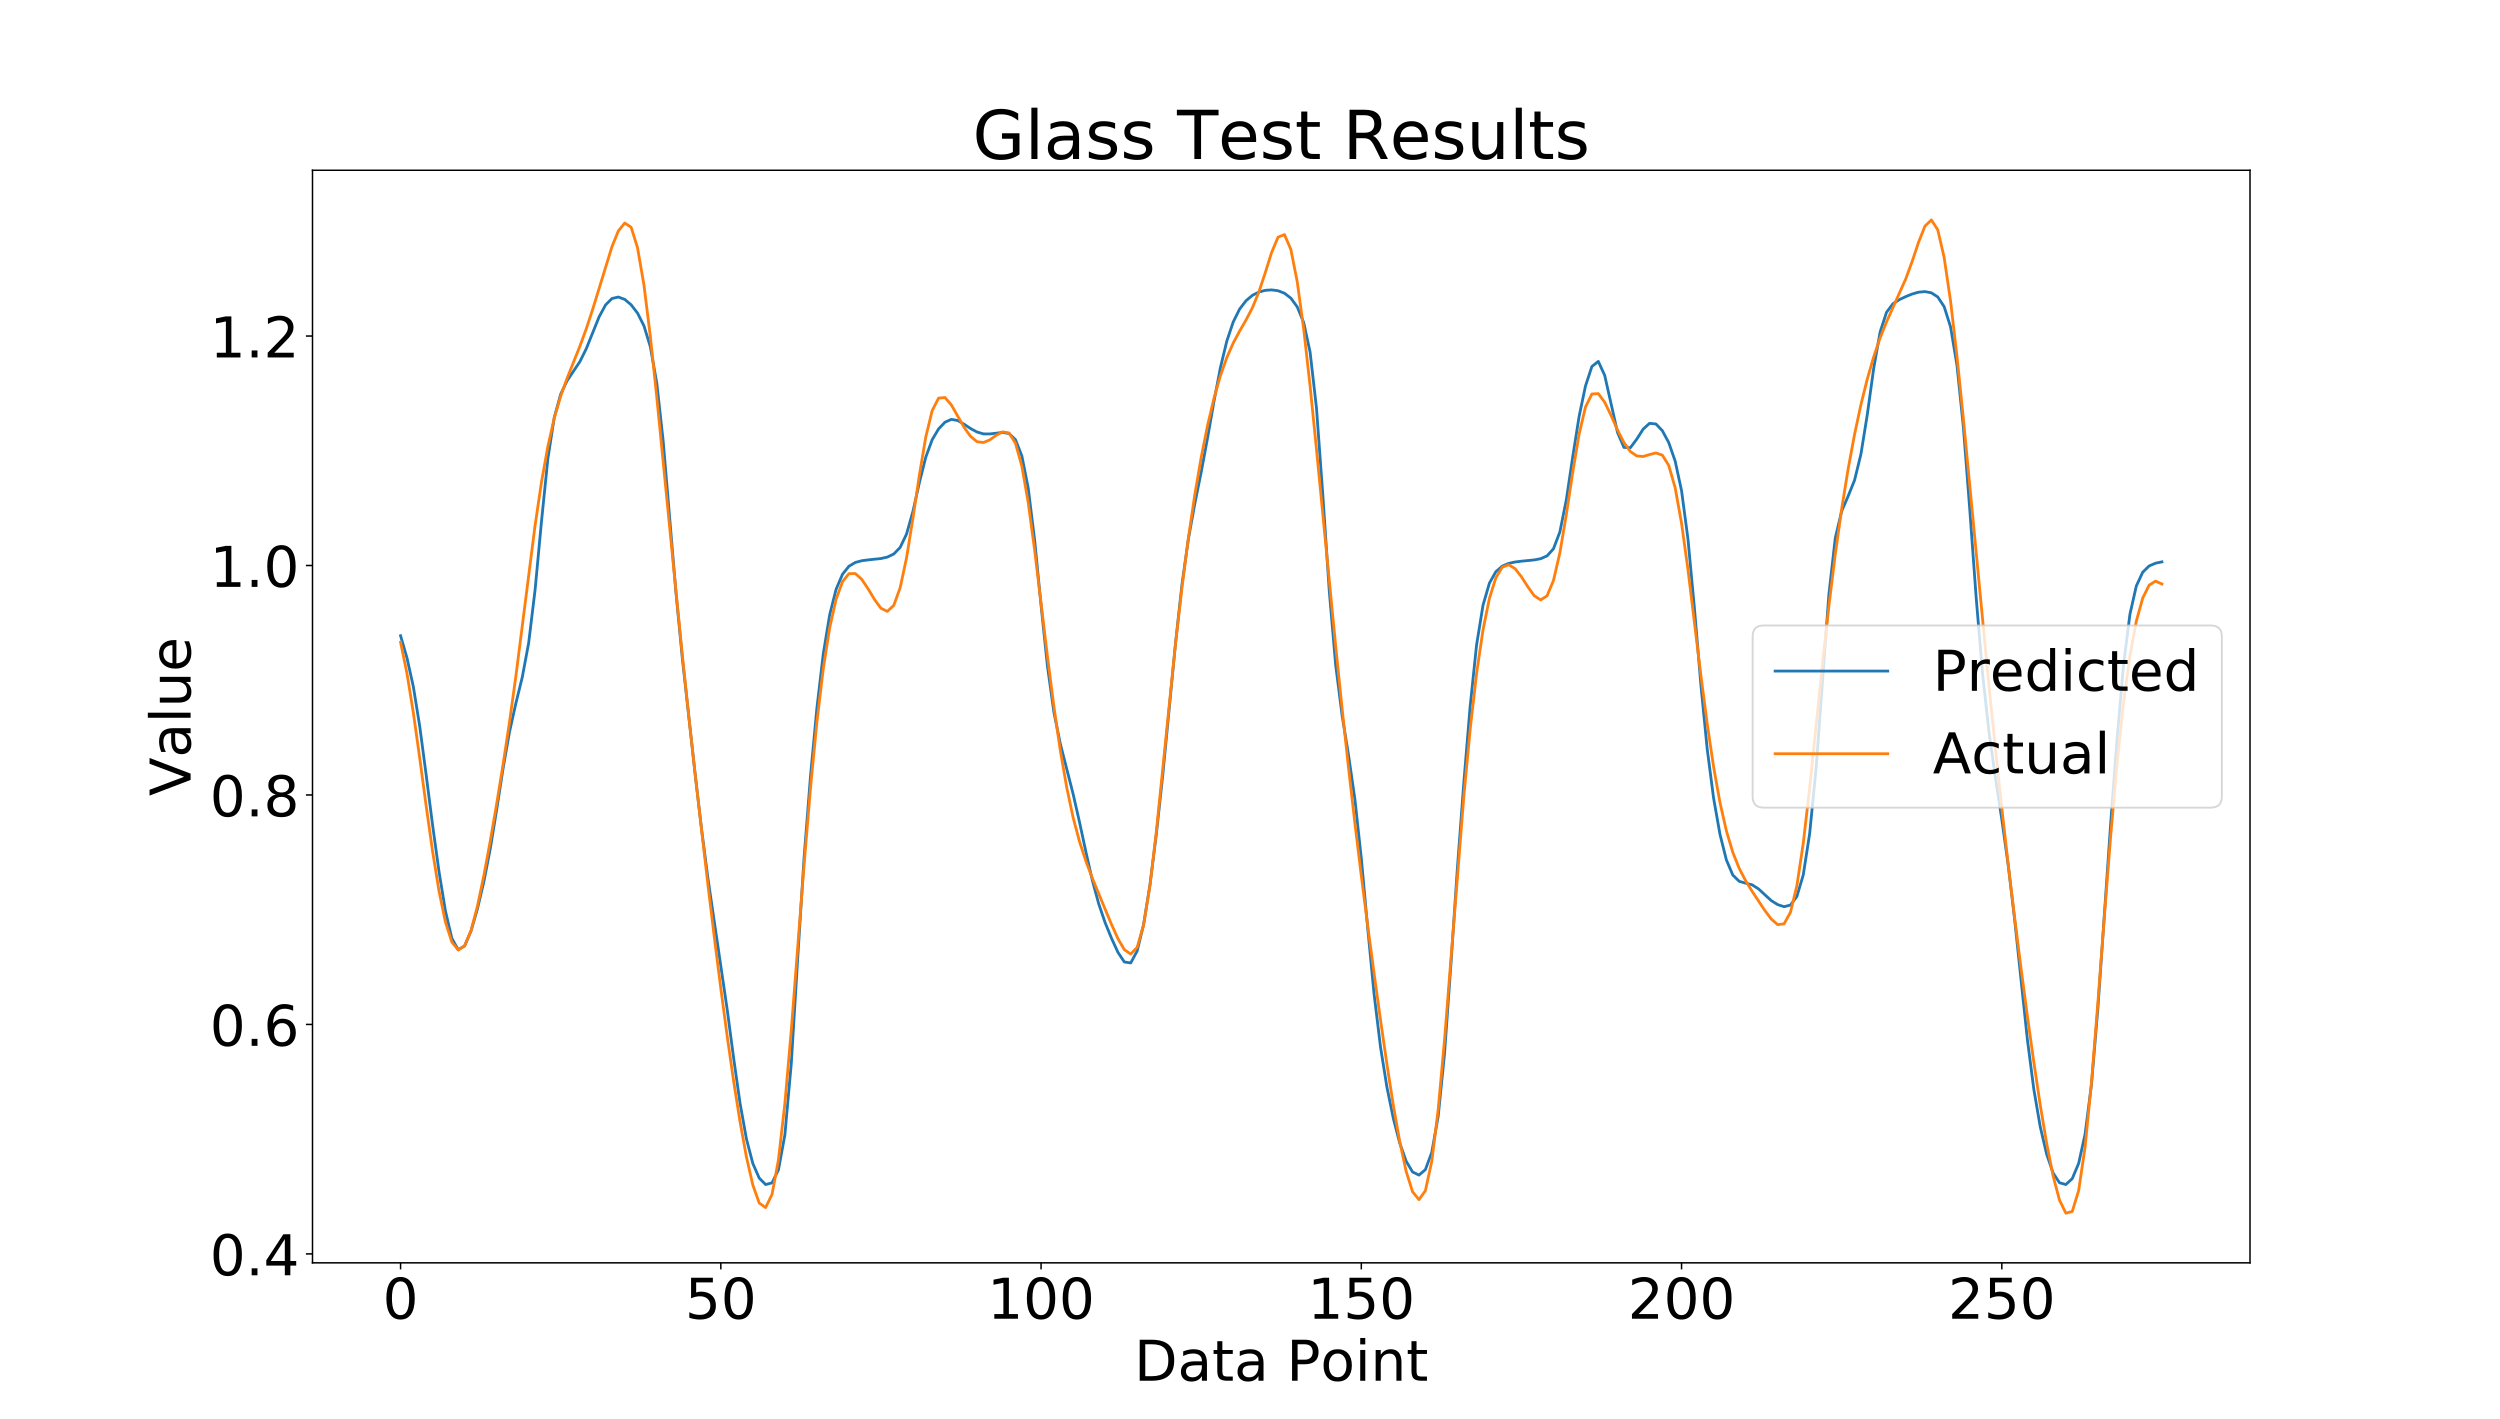 <?xml version="1.0" encoding="utf-8" standalone="no"?>
<!DOCTYPE svg PUBLIC "-//W3C//DTD SVG 1.1//EN"
  "http://www.w3.org/Graphics/SVG/1.1/DTD/svg11.dtd">
<!-- Created with matplotlib (https://matplotlib.org/) -->
<svg height="756pt" version="1.1" viewBox="0 0 1332 756" width="1332pt" xmlns="http://www.w3.org/2000/svg" xmlns:xlink="http://www.w3.org/1999/xlink">
 <defs>
  <style type="text/css">
*{stroke-linecap:butt;stroke-linejoin:round;}
  </style>
 </defs>
 <g id="figure_1">
  <g id="patch_1">
   <path d="M 0 756 
L 1332 756 
L 1332 0 
L 0 0 
z
" style="fill:#ffffff;"/>
  </g>
  <g id="axes_1">
   <g id="patch_2">
    <path d="M 166.5 672.84 
L 1198.8 672.84 
L 1198.8 90.72 
L 166.5 90.72 
z
" style="fill:#ffffff;"/>
   </g>
   <g id="matplotlib.axis_1">
    <g id="xtick_1">
     <g id="line2d_1">
      <defs>
       <path d="M 0 0 
L 0 3.5 
" id="maf4820492d" style="stroke:#000000;stroke-width:0.8;"/>
      </defs>
      <g>
       <use style="stroke:#000000;stroke-width:0.8;" x="213.423" xlink:href="#maf4820492d" y="672.84"/>
      </g>
     </g>
     <g id="text_1">
      <!-- 0 -->
      <defs>
       <path d="M 31.781 66.406 
Q 24.172 66.406 20.328 58.906 
Q 16.5 51.422 16.5 36.375 
Q 16.5 21.391 20.328 13.891 
Q 24.172 6.391 31.781 6.391 
Q 39.453 6.391 43.281 13.891 
Q 47.125 21.391 47.125 36.375 
Q 47.125 51.422 43.281 58.906 
Q 39.453 66.406 31.781 66.406 
z
M 31.781 74.219 
Q 44.047 74.219 50.516 64.516 
Q 56.984 54.828 56.984 36.375 
Q 56.984 17.969 50.516 8.266 
Q 44.047 -1.422 31.781 -1.422 
Q 19.531 -1.422 13.062 8.266 
Q 6.594 17.969 6.594 36.375 
Q 6.594 54.828 13.062 64.516 
Q 19.531 74.219 31.781 74.219 
z
" id="DejaVuSans-48"/>
      </defs>
      <g transform="translate(203.879 702.635)scale(0.3 -0.3)">
       <use xlink:href="#DejaVuSans-48"/>
      </g>
     </g>
    </g>
    <g id="xtick_2">
     <g id="line2d_2">
      <g>
       <use style="stroke:#000000;stroke-width:0.8;" x="384.051" xlink:href="#maf4820492d" y="672.84"/>
      </g>
     </g>
     <g id="text_2">
      <!-- 50 -->
      <defs>
       <path d="M 10.797 72.906 
L 49.516 72.906 
L 49.516 64.594 
L 19.828 64.594 
L 19.828 46.734 
Q 21.969 47.469 24.109 47.828 
Q 26.266 48.188 28.422 48.188 
Q 40.625 48.188 47.75 41.5 
Q 54.891 34.812 54.891 23.391 
Q 54.891 11.625 47.562 5.094 
Q 40.234 -1.422 26.906 -1.422 
Q 22.312 -1.422 17.547 -0.641 
Q 12.797 0.141 7.719 1.703 
L 7.719 11.625 
Q 12.109 9.234 16.797 8.062 
Q 21.484 6.891 26.703 6.891 
Q 35.156 6.891 40.078 11.328 
Q 45.016 15.766 45.016 23.391 
Q 45.016 31 40.078 35.438 
Q 35.156 39.891 26.703 39.891 
Q 22.75 39.891 18.812 39.016 
Q 14.891 38.141 10.797 36.281 
z
" id="DejaVuSans-53"/>
      </defs>
      <g transform="translate(364.963 702.635)scale(0.3 -0.3)">
       <use xlink:href="#DejaVuSans-53"/>
       <use x="63.623" xlink:href="#DejaVuSans-48"/>
      </g>
     </g>
    </g>
    <g id="xtick_3">
     <g id="line2d_3">
      <g>
       <use style="stroke:#000000;stroke-width:0.8;" x="554.679" xlink:href="#maf4820492d" y="672.84"/>
      </g>
     </g>
     <g id="text_3">
      <!-- 100 -->
      <defs>
       <path d="M 12.406 8.297 
L 28.516 8.297 
L 28.516 63.922 
L 10.984 60.406 
L 10.984 69.391 
L 28.422 72.906 
L 38.281 72.906 
L 38.281 8.297 
L 54.391 8.297 
L 54.391 0 
L 12.406 0 
z
" id="DejaVuSans-49"/>
      </defs>
      <g transform="translate(526.048 702.635)scale(0.3 -0.3)">
       <use xlink:href="#DejaVuSans-49"/>
       <use x="63.623" xlink:href="#DejaVuSans-48"/>
       <use x="127.246" xlink:href="#DejaVuSans-48"/>
      </g>
     </g>
    </g>
    <g id="xtick_4">
     <g id="line2d_4">
      <g>
       <use style="stroke:#000000;stroke-width:0.8;" x="725.307" xlink:href="#maf4820492d" y="672.84"/>
      </g>
     </g>
     <g id="text_4">
      <!-- 150 -->
      <g transform="translate(696.676 702.635)scale(0.3 -0.3)">
       <use xlink:href="#DejaVuSans-49"/>
       <use x="63.623" xlink:href="#DejaVuSans-53"/>
       <use x="127.246" xlink:href="#DejaVuSans-48"/>
      </g>
     </g>
    </g>
    <g id="xtick_5">
     <g id="line2d_5">
      <g>
       <use style="stroke:#000000;stroke-width:0.8;" x="895.935" xlink:href="#maf4820492d" y="672.84"/>
      </g>
     </g>
     <g id="text_5">
      <!-- 200 -->
      <defs>
       <path d="M 19.188 8.297 
L 53.609 8.297 
L 53.609 0 
L 7.328 0 
L 7.328 8.297 
Q 12.938 14.109 22.625 23.891 
Q 32.328 33.688 34.812 36.531 
Q 39.547 41.844 41.422 45.531 
Q 43.312 49.219 43.312 52.781 
Q 43.312 58.594 39.234 62.25 
Q 35.156 65.922 28.609 65.922 
Q 23.969 65.922 18.812 64.312 
Q 13.672 62.703 7.812 59.422 
L 7.812 69.391 
Q 13.766 71.781 18.938 73 
Q 24.125 74.219 28.422 74.219 
Q 39.75 74.219 46.484 68.547 
Q 53.219 62.891 53.219 53.422 
Q 53.219 48.922 51.531 44.891 
Q 49.859 40.875 45.406 35.406 
Q 44.188 33.984 37.641 27.219 
Q 31.109 20.453 19.188 8.297 
z
" id="DejaVuSans-50"/>
      </defs>
      <g transform="translate(867.304 702.635)scale(0.3 -0.3)">
       <use xlink:href="#DejaVuSans-50"/>
       <use x="63.623" xlink:href="#DejaVuSans-48"/>
       <use x="127.246" xlink:href="#DejaVuSans-48"/>
      </g>
     </g>
    </g>
    <g id="xtick_6">
     <g id="line2d_6">
      <g>
       <use style="stroke:#000000;stroke-width:0.8;" x="1066.563" xlink:href="#maf4820492d" y="672.84"/>
      </g>
     </g>
     <g id="text_6">
      <!-- 250 -->
      <g transform="translate(1037.932 702.635)scale(0.3 -0.3)">
       <use xlink:href="#DejaVuSans-50"/>
       <use x="63.623" xlink:href="#DejaVuSans-53"/>
       <use x="127.246" xlink:href="#DejaVuSans-48"/>
      </g>
     </g>
    </g>
    <g id="text_7">
     <!-- Data Point -->
     <defs>
      <path d="M 19.672 64.797 
L 19.672 8.109 
L 31.594 8.109 
Q 46.688 8.109 53.688 14.938 
Q 60.688 21.781 60.688 36.531 
Q 60.688 51.172 53.688 57.984 
Q 46.688 64.797 31.594 64.797 
z
M 9.812 72.906 
L 30.078 72.906 
Q 51.266 72.906 61.172 64.094 
Q 71.094 55.281 71.094 36.531 
Q 71.094 17.672 61.125 8.828 
Q 51.172 0 30.078 0 
L 9.812 0 
z
" id="DejaVuSans-68"/>
      <path d="M 34.281 27.484 
Q 23.391 27.484 19.188 25 
Q 14.984 22.516 14.984 16.5 
Q 14.984 11.719 18.141 8.906 
Q 21.297 6.109 26.703 6.109 
Q 34.188 6.109 38.703 11.406 
Q 43.219 16.703 43.219 25.484 
L 43.219 27.484 
z
M 52.203 31.203 
L 52.203 0 
L 43.219 0 
L 43.219 8.297 
Q 40.141 3.328 35.547 0.953 
Q 30.953 -1.422 24.312 -1.422 
Q 15.922 -1.422 10.953 3.297 
Q 6 8.016 6 15.922 
Q 6 25.141 12.172 29.828 
Q 18.359 34.516 30.609 34.516 
L 43.219 34.516 
L 43.219 35.406 
Q 43.219 41.609 39.141 45 
Q 35.062 48.391 27.688 48.391 
Q 23 48.391 18.547 47.266 
Q 14.109 46.141 10.016 43.891 
L 10.016 52.203 
Q 14.938 54.109 19.578 55.047 
Q 24.219 56 28.609 56 
Q 40.484 56 46.344 49.844 
Q 52.203 43.703 52.203 31.203 
z
" id="DejaVuSans-97"/>
      <path d="M 18.312 70.219 
L 18.312 54.688 
L 36.812 54.688 
L 36.812 47.703 
L 18.312 47.703 
L 18.312 18.016 
Q 18.312 11.328 20.141 9.422 
Q 21.969 7.516 27.594 7.516 
L 36.812 7.516 
L 36.812 0 
L 27.594 0 
Q 17.188 0 13.234 3.875 
Q 9.281 7.766 9.281 18.016 
L 9.281 47.703 
L 2.688 47.703 
L 2.688 54.688 
L 9.281 54.688 
L 9.281 70.219 
z
" id="DejaVuSans-116"/>
      <path id="DejaVuSans-32"/>
      <path d="M 19.672 64.797 
L 19.672 37.406 
L 32.078 37.406 
Q 38.969 37.406 42.719 40.969 
Q 46.484 44.531 46.484 51.125 
Q 46.484 57.672 42.719 61.234 
Q 38.969 64.797 32.078 64.797 
z
M 9.812 72.906 
L 32.078 72.906 
Q 44.344 72.906 50.609 67.359 
Q 56.891 61.812 56.891 51.125 
Q 56.891 40.328 50.609 34.812 
Q 44.344 29.297 32.078 29.297 
L 19.672 29.297 
L 19.672 0 
L 9.812 0 
z
" id="DejaVuSans-80"/>
      <path d="M 30.609 48.391 
Q 23.391 48.391 19.188 42.75 
Q 14.984 37.109 14.984 27.297 
Q 14.984 17.484 19.156 11.844 
Q 23.344 6.203 30.609 6.203 
Q 37.797 6.203 41.984 11.859 
Q 46.188 17.531 46.188 27.297 
Q 46.188 37.016 41.984 42.703 
Q 37.797 48.391 30.609 48.391 
z
M 30.609 56 
Q 42.328 56 49.016 48.375 
Q 55.719 40.766 55.719 27.297 
Q 55.719 13.875 49.016 6.219 
Q 42.328 -1.422 30.609 -1.422 
Q 18.844 -1.422 12.172 6.219 
Q 5.516 13.875 5.516 27.297 
Q 5.516 40.766 12.172 48.375 
Q 18.844 56 30.609 56 
z
" id="DejaVuSans-111"/>
      <path d="M 9.422 54.688 
L 18.406 54.688 
L 18.406 0 
L 9.422 0 
z
M 9.422 75.984 
L 18.406 75.984 
L 18.406 64.594 
L 9.422 64.594 
z
" id="DejaVuSans-105"/>
      <path d="M 54.891 33.016 
L 54.891 0 
L 45.906 0 
L 45.906 32.719 
Q 45.906 40.484 42.875 44.328 
Q 39.844 48.188 33.797 48.188 
Q 26.516 48.188 22.312 43.547 
Q 18.109 38.922 18.109 30.906 
L 18.109 0 
L 9.078 0 
L 9.078 54.688 
L 18.109 54.688 
L 18.109 46.188 
Q 21.344 51.125 25.703 53.562 
Q 30.078 56 35.797 56 
Q 45.219 56 50.047 50.172 
Q 54.891 44.344 54.891 33.016 
z
" id="DejaVuSans-110"/>
     </defs>
     <g transform="translate(604.298 735.67)scale(0.3 -0.3)">
      <use xlink:href="#DejaVuSans-68"/>
      <use x="77.002" xlink:href="#DejaVuSans-97"/>
      <use x="138.281" xlink:href="#DejaVuSans-116"/>
      <use x="177.49" xlink:href="#DejaVuSans-97"/>
      <use x="238.77" xlink:href="#DejaVuSans-32"/>
      <use x="270.557" xlink:href="#DejaVuSans-80"/>
      <use x="330.812" xlink:href="#DejaVuSans-111"/>
      <use x="391.994" xlink:href="#DejaVuSans-105"/>
      <use x="419.777" xlink:href="#DejaVuSans-110"/>
      <use x="483.156" xlink:href="#DejaVuSans-116"/>
     </g>
    </g>
   </g>
   <g id="matplotlib.axis_2">
    <g id="ytick_1">
     <g id="line2d_7">
      <defs>
       <path d="M 0 0 
L -3.5 0 
" id="maa94141802" style="stroke:#000000;stroke-width:0.8;"/>
      </defs>
      <g>
       <use style="stroke:#000000;stroke-width:0.8;" x="166.5" xlink:href="#maa94141802" y="668.081"/>
      </g>
     </g>
     <g id="text_8">
      <!-- 0.4 -->
      <defs>
       <path d="M 10.688 12.406 
L 21 12.406 
L 21 0 
L 10.688 0 
z
" id="DejaVuSans-46"/>
       <path d="M 37.797 64.312 
L 12.891 25.391 
L 37.797 25.391 
z
M 35.203 72.906 
L 47.609 72.906 
L 47.609 25.391 
L 58.016 25.391 
L 58.016 17.188 
L 47.609 17.188 
L 47.609 0 
L 37.797 0 
L 37.797 17.188 
L 4.891 17.188 
L 4.891 26.703 
z
" id="DejaVuSans-52"/>
      </defs>
      <g transform="translate(111.791 679.479)scale(0.3 -0.3)">
       <use xlink:href="#DejaVuSans-48"/>
       <use x="63.623" xlink:href="#DejaVuSans-46"/>
       <use x="95.41" xlink:href="#DejaVuSans-52"/>
      </g>
     </g>
    </g>
    <g id="ytick_2">
     <g id="line2d_8">
      <g>
       <use style="stroke:#000000;stroke-width:0.8;" x="166.5" xlink:href="#maa94141802" y="545.822"/>
      </g>
     </g>
     <g id="text_9">
      <!-- 0.6 -->
      <defs>
       <path d="M 33.016 40.375 
Q 26.375 40.375 22.484 35.828 
Q 18.609 31.297 18.609 23.391 
Q 18.609 15.531 22.484 10.953 
Q 26.375 6.391 33.016 6.391 
Q 39.656 6.391 43.531 10.953 
Q 47.406 15.531 47.406 23.391 
Q 47.406 31.297 43.531 35.828 
Q 39.656 40.375 33.016 40.375 
z
M 52.594 71.297 
L 52.594 62.312 
Q 48.875 64.062 45.094 64.984 
Q 41.312 65.922 37.594 65.922 
Q 27.828 65.922 22.672 59.328 
Q 17.531 52.734 16.797 39.406 
Q 19.672 43.656 24.016 45.922 
Q 28.375 48.188 33.594 48.188 
Q 44.578 48.188 50.953 41.516 
Q 57.328 34.859 57.328 23.391 
Q 57.328 12.156 50.688 5.359 
Q 44.047 -1.422 33.016 -1.422 
Q 20.359 -1.422 13.672 8.266 
Q 6.984 17.969 6.984 36.375 
Q 6.984 53.656 15.188 63.938 
Q 23.391 74.219 37.203 74.219 
Q 40.922 74.219 44.703 73.484 
Q 48.484 72.75 52.594 71.297 
z
" id="DejaVuSans-54"/>
      </defs>
      <g transform="translate(111.791 557.219)scale(0.3 -0.3)">
       <use xlink:href="#DejaVuSans-48"/>
       <use x="63.623" xlink:href="#DejaVuSans-46"/>
       <use x="95.41" xlink:href="#DejaVuSans-54"/>
      </g>
     </g>
    </g>
    <g id="ytick_3">
     <g id="line2d_9">
      <g>
       <use style="stroke:#000000;stroke-width:0.8;" x="166.5" xlink:href="#maa94141802" y="423.562"/>
      </g>
     </g>
     <g id="text_10">
      <!-- 0.8 -->
      <defs>
       <path d="M 31.781 34.625 
Q 24.75 34.625 20.719 30.859 
Q 16.703 27.094 16.703 20.516 
Q 16.703 13.922 20.719 10.156 
Q 24.75 6.391 31.781 6.391 
Q 38.812 6.391 42.859 10.172 
Q 46.922 13.969 46.922 20.516 
Q 46.922 27.094 42.891 30.859 
Q 38.875 34.625 31.781 34.625 
z
M 21.922 38.812 
Q 15.578 40.375 12.031 44.719 
Q 8.5 49.078 8.5 55.328 
Q 8.5 64.062 14.719 69.141 
Q 20.953 74.219 31.781 74.219 
Q 42.672 74.219 48.875 69.141 
Q 55.078 64.062 55.078 55.328 
Q 55.078 49.078 51.531 44.719 
Q 48 40.375 41.703 38.812 
Q 48.828 37.156 52.797 32.312 
Q 56.781 27.484 56.781 20.516 
Q 56.781 9.906 50.312 4.234 
Q 43.844 -1.422 31.781 -1.422 
Q 19.734 -1.422 13.25 4.234 
Q 6.781 9.906 6.781 20.516 
Q 6.781 27.484 10.781 32.312 
Q 14.797 37.156 21.922 38.812 
z
M 18.312 54.391 
Q 18.312 48.734 21.844 45.562 
Q 25.391 42.391 31.781 42.391 
Q 38.141 42.391 41.719 45.562 
Q 45.312 48.734 45.312 54.391 
Q 45.312 60.062 41.719 63.234 
Q 38.141 66.406 31.781 66.406 
Q 25.391 66.406 21.844 63.234 
Q 18.312 60.062 18.312 54.391 
z
" id="DejaVuSans-56"/>
      </defs>
      <g transform="translate(111.791 434.96)scale(0.3 -0.3)">
       <use xlink:href="#DejaVuSans-48"/>
       <use x="63.623" xlink:href="#DejaVuSans-46"/>
       <use x="95.41" xlink:href="#DejaVuSans-56"/>
      </g>
     </g>
    </g>
    <g id="ytick_4">
     <g id="line2d_10">
      <g>
       <use style="stroke:#000000;stroke-width:0.8;" x="166.5" xlink:href="#maa94141802" y="301.303"/>
      </g>
     </g>
     <g id="text_11">
      <!-- 1.0 -->
      <g transform="translate(111.791 312.7)scale(0.3 -0.3)">
       <use xlink:href="#DejaVuSans-49"/>
       <use x="63.623" xlink:href="#DejaVuSans-46"/>
       <use x="95.41" xlink:href="#DejaVuSans-48"/>
      </g>
     </g>
    </g>
    <g id="ytick_5">
     <g id="line2d_11">
      <g>
       <use style="stroke:#000000;stroke-width:0.8;" x="166.5" xlink:href="#maa94141802" y="179.043"/>
      </g>
     </g>
     <g id="text_12">
      <!-- 1.2 -->
      <g transform="translate(111.791 190.441)scale(0.3 -0.3)">
       <use xlink:href="#DejaVuSans-49"/>
       <use x="63.623" xlink:href="#DejaVuSans-46"/>
       <use x="95.41" xlink:href="#DejaVuSans-50"/>
      </g>
     </g>
    </g>
    <g id="text_13">
     <!-- Value -->
     <defs>
      <path d="M 28.609 0 
L 0.781 72.906 
L 11.078 72.906 
L 34.188 11.531 
L 57.328 72.906 
L 67.578 72.906 
L 39.797 0 
z
" id="DejaVuSans-86"/>
      <path d="M 9.422 75.984 
L 18.406 75.984 
L 18.406 0 
L 9.422 0 
z
" id="DejaVuSans-108"/>
      <path d="M 8.5 21.578 
L 8.5 54.688 
L 17.484 54.688 
L 17.484 21.922 
Q 17.484 14.156 20.5 10.266 
Q 23.531 6.391 29.594 6.391 
Q 36.859 6.391 41.078 11.031 
Q 45.312 15.672 45.312 23.688 
L 45.312 54.688 
L 54.297 54.688 
L 54.297 0 
L 45.312 0 
L 45.312 8.406 
Q 42.047 3.422 37.719 1 
Q 33.406 -1.422 27.688 -1.422 
Q 18.266 -1.422 13.375 4.438 
Q 8.5 10.297 8.5 21.578 
z
M 31.109 56 
z
" id="DejaVuSans-117"/>
      <path d="M 56.203 29.594 
L 56.203 25.203 
L 14.891 25.203 
Q 15.484 15.922 20.484 11.062 
Q 25.484 6.203 34.422 6.203 
Q 39.594 6.203 44.453 7.469 
Q 49.312 8.734 54.109 11.281 
L 54.109 2.781 
Q 49.266 0.734 44.188 -0.344 
Q 39.109 -1.422 33.891 -1.422 
Q 20.797 -1.422 13.156 6.188 
Q 5.516 13.812 5.516 26.812 
Q 5.516 40.234 12.766 48.109 
Q 20.016 56 32.328 56 
Q 43.359 56 49.781 48.891 
Q 56.203 41.797 56.203 29.594 
z
M 47.219 32.234 
Q 47.125 39.594 43.094 43.984 
Q 39.062 48.391 32.422 48.391 
Q 24.906 48.391 20.391 44.141 
Q 15.875 39.891 15.188 32.172 
z
" id="DejaVuSans-101"/>
     </defs>
     <g transform="translate(101.552 424.12)rotate(-90)scale(0.3 -0.3)">
      <use xlink:href="#DejaVuSans-86"/>
      <use x="68.299" xlink:href="#DejaVuSans-97"/>
      <use x="129.578" xlink:href="#DejaVuSans-108"/>
      <use x="157.361" xlink:href="#DejaVuSans-117"/>
      <use x="220.74" xlink:href="#DejaVuSans-101"/>
     </g>
    </g>
   </g>
   <g id="line2d_12">
    <path clip-path="url(#p092ab1329d)" d="M 213.423 338.723 
L 216.835 350.522 
L 220.248 365.958 
L 223.66 387.15 
L 227.073 412.961 
L 230.486 439.649 
L 233.898 464.323 
L 237.311 485.275 
L 240.723 499.894 
L 244.136 506.031 
L 247.548 503.997 
L 250.961 496.07 
L 254.373 484.24 
L 257.786 469.837 
L 261.199 452.265 
L 264.611 431.527 
L 268.024 409.531 
L 271.436 390.098 
L 274.849 374.736 
L 278.261 360.85 
L 281.674 342.553 
L 285.087 314.352 
L 288.499 277.87 
L 291.912 244.346 
L 295.324 222.363 
L 298.737 210.003 
L 302.149 202.865 
L 308.974 192.655 
L 312.387 185.742 
L 319.212 168.795 
L 322.625 162.492 
L 326.037 159.059 
L 329.45 158.251 
L 332.862 159.521 
L 336.275 162.403 
L 339.688 166.848 
L 343.1 173.62 
L 346.513 184.807 
L 349.925 204.059 
L 353.338 234.954 
L 360.163 315.87 
L 363.575 350.912 
L 370.401 412.697 
L 373.813 442.032 
L 377.226 468.254 
L 387.463 537.959 
L 390.876 563.717 
L 394.289 587.764 
L 397.701 606.828 
L 401.114 619.915 
L 404.526 627.703 
L 407.939 631.128 
L 411.351 630.218 
L 414.764 623.234 
L 418.176 604.731 
L 421.589 566.755 
L 425.002 510.826 
L 428.414 456.895 
L 431.827 413.643 
L 435.239 377.321 
L 438.652 348.293 
L 442.064 327.495 
L 445.477 313.952 
L 448.89 305.959 
L 452.302 301.707 
L 455.715 299.674 
L 459.127 298.759 
L 462.54 298.316 
L 469.365 297.581 
L 472.777 296.809 
L 476.19 295.184 
L 479.603 291.662 
L 483.015 284.518 
L 486.428 272.383 
L 489.84 257.168 
L 493.253 243.588 
L 496.665 234.277 
L 500.078 228.523 
L 503.49 224.95 
L 506.903 223.444 
L 510.316 224.068 
L 513.728 226.061 
L 517.141 228.335 
L 520.553 230.171 
L 523.966 231.179 
L 527.378 231.214 
L 534.204 230.388 
L 537.616 230.984 
L 541.029 234.231 
L 544.441 242.893 
L 547.854 260.172 
L 551.266 287.878 
L 554.679 322.518 
L 558.091 355.042 
L 561.504 379.425 
L 564.917 396.237 
L 571.742 422.977 
L 575.154 437.982 
L 578.567 453.897 
L 581.979 468.983 
L 585.392 481.557 
L 588.805 491.592 
L 592.217 499.925 
L 595.63 507.384 
L 599.042 512.533 
L 602.455 513.055 
L 605.867 506.712 
L 609.28 492.72 
L 612.692 471.441 
L 616.105 444.388 
L 619.518 412.971 
L 626.343 342.483 
L 629.755 311.424 
L 633.168 287.202 
L 636.58 268.45 
L 639.993 251.532 
L 643.406 233.238 
L 646.818 213.804 
L 650.231 195.899 
L 653.643 181.729 
L 657.056 171.558 
L 660.468 164.678 
L 663.881 160.208 
L 667.293 157.353 
L 670.706 155.61 
L 674.119 154.693 
L 677.531 154.461 
L 680.944 154.909 
L 684.356 156.232 
L 687.769 158.856 
L 691.181 163.52 
L 694.594 171.802 
L 698.007 187.525 
L 701.419 217.386 
L 704.832 264.193 
L 708.244 314.994 
L 711.657 354.425 
L 715.069 381.193 
L 718.482 402.234 
L 721.894 425.872 
L 725.307 457.363 
L 728.72 494.642 
L 732.132 529.82 
L 735.545 557.931 
L 738.957 579.246 
L 742.37 595.927 
L 745.782 609.031 
L 749.195 618.66 
L 752.608 624.419 
L 756.02 626.095 
L 759.433 623.207 
L 762.845 613.983 
L 766.258 594.86 
L 769.67 561.163 
L 773.083 513.285 
L 776.495 462.554 
L 779.908 417.178 
L 783.321 376.107 
L 786.733 343.53 
L 790.146 322.47 
L 793.558 310.703 
L 796.971 304.635 
L 800.383 301.646 
L 803.796 300.184 
L 807.209 299.435 
L 810.621 299.002 
L 817.446 298.324 
L 820.859 297.682 
L 824.271 296.178 
L 827.684 292.39 
L 831.096 283.433 
L 834.509 266.448 
L 837.922 243.564 
L 841.334 221.954 
L 844.747 205.65 
L 848.159 195.268 
L 851.572 192.549 
L 854.984 200.002 
L 861.81 230.398 
L 865.222 238.369 
L 868.635 238.56 
L 872.047 233.993 
L 875.46 228.658 
L 878.872 225.556 
L 882.285 225.888 
L 885.697 229.472 
L 889.11 235.828 
L 892.523 245.658 
L 895.935 261.475 
L 899.348 287.206 
L 902.76 323.733 
L 906.173 364.237 
L 909.585 398.966 
L 912.998 425.244 
L 916.41 444.557 
L 919.823 458.18 
L 923.236 466.223 
L 926.648 469.563 
L 930.061 470.561 
L 933.473 471.401 
L 936.886 473.563 
L 943.711 479.833 
L 947.124 481.967 
L 950.536 483.088 
L 953.949 482.218 
L 957.361 477.687 
L 960.774 466.164 
L 964.186 444.123 
L 967.599 409.618 
L 974.424 316.711 
L 977.837 286.665 
L 981.249 272.304 
L 984.662 264.416 
L 988.074 255.94 
L 991.487 242.08 
L 994.899 220.857 
L 998.312 196.233 
L 1001.725 176.895 
L 1005.137 166.402 
L 1008.55 161.847 
L 1011.962 159.655 
L 1015.375 158.04 
L 1018.787 156.654 
L 1022.2 155.682 
L 1025.612 155.369 
L 1029.025 156.009 
L 1032.438 158.218 
L 1035.85 163.391 
L 1039.263 174.214 
L 1042.675 194.603 
L 1046.088 227.551 
L 1049.5 271.57 
L 1052.913 318.52 
L 1056.326 359.114 
L 1059.738 390.119 
L 1063.151 414.323 
L 1066.563 436.577 
L 1069.976 460.982 
L 1073.388 489.869 
L 1080.213 554.062 
L 1083.626 580.412 
L 1087.039 600.361 
L 1090.451 614.952 
L 1093.864 624.892 
L 1097.276 630.159 
L 1100.689 631.122 
L 1104.101 627.963 
L 1107.514 619.824 
L 1110.927 604.317 
L 1114.339 577.765 
L 1117.752 537.186 
L 1124.577 438.589 
L 1127.989 393.697 
L 1131.402 354.462 
L 1134.814 327.339 
L 1138.227 312.232 
L 1141.64 304.88 
L 1145.052 301.554 
L 1148.465 300.072 
L 1151.877 299.361 
L 1151.877 299.361 
" style="fill:none;stroke:#1f77b4;stroke-linecap:square;stroke-width:1.5;"/>
   </g>
   <g id="line2d_13">
    <path clip-path="url(#p092ab1329d)" d="M 213.423 342.211 
L 216.835 358.789 
L 220.248 379.854 
L 223.66 404.141 
L 227.073 429.486 
L 230.486 453.656 
L 233.898 474.734 
L 237.311 491.196 
L 240.723 501.906 
L 244.136 506.167 
L 247.548 503.911 
L 250.961 495.75 
L 254.373 482.846 
L 257.786 466.573 
L 261.199 448.155 
L 264.611 428.385 
L 268.024 407.424 
L 271.436 384.904 
L 274.849 360.305 
L 285.087 279.968 
L 288.499 256.861 
L 291.912 237.789 
L 295.324 222.751 
L 298.737 211.014 
L 302.149 201.539 
L 308.974 184.423 
L 312.387 175.131 
L 315.8 164.739 
L 326.037 131.484 
L 329.45 123.048 
L 332.862 118.831 
L 336.275 121.092 
L 339.688 132.035 
L 343.1 151.902 
L 346.513 179.349 
L 349.925 211.564 
L 363.575 349.412 
L 366.988 381.646 
L 370.401 412.693 
L 377.226 471.738 
L 380.638 499.779 
L 384.051 526.682 
L 387.463 552.21 
L 390.876 576.02 
L 394.289 597.653 
L 397.701 616.433 
L 401.114 631.36 
L 404.526 640.994 
L 407.939 643.391 
L 411.351 636.3 
L 414.764 617.906 
L 418.176 588.032 
L 421.589 548.994 
L 428.414 460.796 
L 431.827 419.931 
L 435.239 384.708 
L 438.652 356.154 
L 442.064 334.453 
L 445.477 319.25 
L 448.89 309.916 
L 452.302 305.655 
L 455.715 305.576 
L 459.127 308.657 
L 462.54 313.743 
L 465.952 319.434 
L 469.365 324.074 
L 472.777 325.748 
L 476.19 322.57 
L 479.603 313.144 
L 483.015 297.146 
L 486.428 276.056 
L 489.84 253.133 
L 493.253 232.837 
L 496.665 218.778 
L 500.078 212.114 
L 503.49 211.809 
L 506.903 215.782 
L 513.728 227.764 
L 517.141 232.532 
L 520.553 235.344 
L 523.966 235.772 
L 527.378 234.366 
L 530.791 231.92 
L 534.204 230.087 
L 537.616 230.698 
L 541.029 236.138 
L 544.441 248.364 
L 547.854 267.865 
L 551.266 293.172 
L 558.091 349.84 
L 561.504 376.364 
L 564.917 399.752 
L 568.329 419.46 
L 571.742 435.501 
L 575.154 448.356 
L 578.567 458.828 
L 581.979 467.832 
L 588.805 484.411 
L 592.217 492.547 
L 595.63 500.115 
L 599.042 505.977 
L 602.455 508.331 
L 605.867 504.773 
L 609.28 492.963 
L 612.692 471.934 
L 616.105 443.081 
L 626.343 342.688 
L 629.755 312.972 
L 633.168 286.632 
L 636.58 263.647 
L 639.993 243.719 
L 643.406 226.602 
L 646.818 212.176 
L 650.231 200.194 
L 653.643 190.536 
L 657.056 182.772 
L 660.468 176.415 
L 663.881 170.485 
L 667.293 163.944 
L 670.706 155.631 
L 674.119 145.361 
L 677.531 134.48 
L 680.944 126.349 
L 684.356 125.005 
L 687.769 132.89 
L 691.181 150.19 
L 694.594 175.192 
L 698.007 205.635 
L 701.419 239.317 
L 711.657 344.314 
L 715.069 377.513 
L 718.482 408.995 
L 721.894 438.667 
L 725.307 466.646 
L 728.72 493.25 
L 732.132 518.814 
L 735.545 543.493 
L 738.957 567.058 
L 742.37 588.936 
L 745.782 608.29 
L 749.195 624.08 
L 752.608 634.961 
L 756.02 639.148 
L 759.433 634.447 
L 762.845 618.768 
L 766.258 591.302 
L 769.67 553.768 
L 779.908 424.504 
L 783.321 388.437 
L 786.733 358.74 
L 790.146 335.627 
L 793.558 318.847 
L 796.971 307.935 
L 800.383 302.214 
L 803.796 300.875 
L 807.209 302.953 
L 810.621 307.324 
L 814.034 312.667 
L 817.446 317.386 
L 820.859 319.636 
L 824.271 317.465 
L 827.684 309.292 
L 831.096 294.578 
L 834.509 274.345 
L 837.922 251.849 
L 841.334 231.37 
L 844.747 216.883 
L 848.159 209.914 
L 851.572 209.73 
L 854.984 214.315 
L 858.397 221.406 
L 861.81 229.109 
L 865.222 235.772 
L 868.635 240.54 
L 872.047 242.924 
L 875.46 243.229 
L 878.872 242.19 
L 882.285 241.334 
L 885.697 242.496 
L 889.11 247.998 
L 892.523 259.857 
L 895.935 278.807 
L 899.348 303.485 
L 906.173 359.321 
L 909.585 385.533 
L 912.998 408.543 
L 916.41 427.64 
L 919.823 442.714 
L 923.236 454.139 
L 926.648 462.667 
L 930.061 469.251 
L 933.473 474.813 
L 940.298 485.095 
L 943.711 489.65 
L 947.124 492.639 
L 950.536 492.241 
L 953.949 486.086 
L 957.361 471.995 
L 960.774 449.31 
L 964.186 419.766 
L 971.011 353.752 
L 974.424 322.937 
L 977.837 295.312 
L 981.249 271.105 
L 984.662 250.015 
L 988.074 231.615 
L 991.487 215.66 
L 994.899 201.906 
L 998.312 190.108 
L 1001.725 180.021 
L 1005.137 171.524 
L 1015.375 148.601 
L 1018.787 139.309 
L 1022.2 129.1 
L 1025.612 120.481 
L 1029.025 117.18 
L 1032.438 122.437 
L 1035.85 137.231 
L 1039.263 160.46 
L 1042.675 189.802 
L 1046.088 223.179 
L 1059.738 365.538 
L 1063.151 398.945 
L 1066.563 430.659 
L 1069.976 460.625 
L 1073.388 488.959 
L 1076.801 515.88 
L 1080.213 541.567 
L 1083.626 565.964 
L 1087.039 588.71 
L 1090.451 609.146 
L 1093.864 626.409 
L 1097.276 639.344 
L 1100.689 646.38 
L 1104.101 645.469 
L 1107.514 634.282 
L 1110.927 611.2 
L 1114.339 576.723 
L 1117.752 534.225 
L 1121.164 488.824 
L 1124.577 445.275 
L 1127.989 406.715 
L 1131.402 374.652 
L 1134.814 349.479 
L 1138.227 330.981 
L 1141.64 318.651 
L 1145.052 311.799 
L 1148.465 309.616 
L 1151.877 311.169 
L 1151.877 311.169 
" style="fill:none;stroke:#ff7f0e;stroke-linecap:square;stroke-width:1.5;"/>
   </g>
   <g id="patch_3">
    <path d="M 166.5 672.84 
L 166.5 90.72 
" style="fill:none;stroke:#000000;stroke-linecap:square;stroke-linejoin:miter;stroke-width:0.8;"/>
   </g>
   <g id="patch_4">
    <path d="M 1198.8 672.84 
L 1198.8 90.72 
" style="fill:none;stroke:#000000;stroke-linecap:square;stroke-linejoin:miter;stroke-width:0.8;"/>
   </g>
   <g id="patch_5">
    <path d="M 166.5 672.84 
L 1198.8 672.84 
" style="fill:none;stroke:#000000;stroke-linecap:square;stroke-linejoin:miter;stroke-width:0.8;"/>
   </g>
   <g id="patch_6">
    <path d="M 166.5 90.72 
L 1198.8 90.72 
" style="fill:none;stroke:#000000;stroke-linecap:square;stroke-linejoin:miter;stroke-width:0.8;"/>
   </g>
   <g id="text_14">
    <!-- Glass Test Results -->
    <defs>
     <path d="M 59.516 10.406 
L 59.516 29.984 
L 43.406 29.984 
L 43.406 38.094 
L 69.281 38.094 
L 69.281 6.781 
Q 63.578 2.734 56.688 0.656 
Q 49.812 -1.422 42 -1.422 
Q 24.906 -1.422 15.25 8.562 
Q 5.609 18.562 5.609 36.375 
Q 5.609 54.25 15.25 64.234 
Q 24.906 74.219 42 74.219 
Q 49.125 74.219 55.547 72.453 
Q 61.969 70.703 67.391 67.281 
L 67.391 56.781 
Q 61.922 61.422 55.766 63.766 
Q 49.609 66.109 42.828 66.109 
Q 29.438 66.109 22.719 58.641 
Q 16.016 51.172 16.016 36.375 
Q 16.016 21.625 22.719 14.156 
Q 29.438 6.688 42.828 6.688 
Q 48.047 6.688 52.141 7.594 
Q 56.25 8.5 59.516 10.406 
z
" id="DejaVuSans-71"/>
     <path d="M 44.281 53.078 
L 44.281 44.578 
Q 40.484 46.531 36.375 47.5 
Q 32.281 48.484 27.875 48.484 
Q 21.188 48.484 17.844 46.438 
Q 14.5 44.391 14.5 40.281 
Q 14.5 37.156 16.891 35.375 
Q 19.281 33.594 26.516 31.984 
L 29.594 31.297 
Q 39.156 29.25 43.188 25.516 
Q 47.219 21.781 47.219 15.094 
Q 47.219 7.469 41.188 3.016 
Q 35.156 -1.422 24.609 -1.422 
Q 20.219 -1.422 15.453 -0.562 
Q 10.688 0.297 5.422 2 
L 5.422 11.281 
Q 10.406 8.688 15.234 7.391 
Q 20.062 6.109 24.812 6.109 
Q 31.156 6.109 34.562 8.281 
Q 37.984 10.453 37.984 14.406 
Q 37.984 18.062 35.516 20.016 
Q 33.062 21.969 24.703 23.781 
L 21.578 24.516 
Q 13.234 26.266 9.516 29.906 
Q 5.812 33.547 5.812 39.891 
Q 5.812 47.609 11.281 51.797 
Q 16.75 56 26.812 56 
Q 31.781 56 36.172 55.266 
Q 40.578 54.547 44.281 53.078 
z
" id="DejaVuSans-115"/>
     <path d="M -0.297 72.906 
L 61.375 72.906 
L 61.375 64.594 
L 35.5 64.594 
L 35.5 0 
L 25.594 0 
L 25.594 64.594 
L -0.297 64.594 
z
" id="DejaVuSans-84"/>
     <path d="M 44.391 34.188 
Q 47.562 33.109 50.562 29.594 
Q 53.562 26.078 56.594 19.922 
L 66.609 0 
L 56 0 
L 46.688 18.703 
Q 43.062 26.031 39.672 28.422 
Q 36.281 30.812 30.422 30.812 
L 19.672 30.812 
L 19.672 0 
L 9.812 0 
L 9.812 72.906 
L 32.078 72.906 
Q 44.578 72.906 50.734 67.672 
Q 56.891 62.453 56.891 51.906 
Q 56.891 45.016 53.688 40.469 
Q 50.484 35.938 44.391 34.188 
z
M 19.672 64.797 
L 19.672 38.922 
L 32.078 38.922 
Q 39.203 38.922 42.844 42.219 
Q 46.484 45.516 46.484 51.906 
Q 46.484 58.297 42.844 61.547 
Q 39.203 64.797 32.078 64.797 
z
" id="DejaVuSans-82"/>
    </defs>
    <g transform="translate(518.231 84.72)scale(0.36 -0.36)">
     <use xlink:href="#DejaVuSans-71"/>
     <use x="77.49" xlink:href="#DejaVuSans-108"/>
     <use x="105.273" xlink:href="#DejaVuSans-97"/>
     <use x="166.553" xlink:href="#DejaVuSans-115"/>
     <use x="218.652" xlink:href="#DejaVuSans-115"/>
     <use x="270.752" xlink:href="#DejaVuSans-32"/>
     <use x="302.539" xlink:href="#DejaVuSans-84"/>
     <use x="363.357" xlink:href="#DejaVuSans-101"/>
     <use x="424.881" xlink:href="#DejaVuSans-115"/>
     <use x="476.98" xlink:href="#DejaVuSans-116"/>
     <use x="516.189" xlink:href="#DejaVuSans-32"/>
     <use x="547.977" xlink:href="#DejaVuSans-82"/>
     <use x="617.396" xlink:href="#DejaVuSans-101"/>
     <use x="678.92" xlink:href="#DejaVuSans-115"/>
     <use x="731.02" xlink:href="#DejaVuSans-117"/>
     <use x="794.398" xlink:href="#DejaVuSans-108"/>
     <use x="822.182" xlink:href="#DejaVuSans-116"/>
     <use x="861.391" xlink:href="#DejaVuSans-115"/>
    </g>
   </g>
   <g id="legend_1">
    <g id="patch_7">
     <path d="M 939.792 430.314 
L 1177.8 430.314 
Q 1183.8 430.314 1183.8 424.314 
L 1183.8 339.246 
Q 1183.8 333.246 1177.8 333.246 
L 939.792 333.246 
Q 933.792 333.246 933.792 339.246 
L 933.792 424.314 
Q 933.792 430.314 939.792 430.314 
z
" style="fill:#ffffff;opacity:0.8;stroke:#cccccc;stroke-linejoin:miter;"/>
    </g>
    <g id="line2d_14">
     <path d="M 945.792 357.541 
L 1005.792 357.541 
" style="fill:none;stroke:#1f77b4;stroke-linecap:square;stroke-width:1.5;"/>
    </g>
    <g id="line2d_15"/>
    <g id="text_15">
     <!-- Predicted -->
     <defs>
      <path d="M 41.109 46.297 
Q 39.594 47.172 37.812 47.578 
Q 36.031 48 33.891 48 
Q 26.266 48 22.188 43.047 
Q 18.109 38.094 18.109 28.812 
L 18.109 0 
L 9.078 0 
L 9.078 54.688 
L 18.109 54.688 
L 18.109 46.188 
Q 20.953 51.172 25.484 53.578 
Q 30.031 56 36.531 56 
Q 37.453 56 38.578 55.875 
Q 39.703 55.766 41.062 55.516 
z
" id="DejaVuSans-114"/>
      <path d="M 45.406 46.391 
L 45.406 75.984 
L 54.391 75.984 
L 54.391 0 
L 45.406 0 
L 45.406 8.203 
Q 42.578 3.328 38.25 0.953 
Q 33.938 -1.422 27.875 -1.422 
Q 17.969 -1.422 11.734 6.484 
Q 5.516 14.406 5.516 27.297 
Q 5.516 40.188 11.734 48.094 
Q 17.969 56 27.875 56 
Q 33.938 56 38.25 53.625 
Q 42.578 51.266 45.406 46.391 
z
M 14.797 27.297 
Q 14.797 17.391 18.875 11.75 
Q 22.953 6.109 30.078 6.109 
Q 37.203 6.109 41.297 11.75 
Q 45.406 17.391 45.406 27.297 
Q 45.406 37.203 41.297 42.844 
Q 37.203 48.484 30.078 48.484 
Q 22.953 48.484 18.875 42.844 
Q 14.797 37.203 14.797 27.297 
z
" id="DejaVuSans-100"/>
      <path d="M 48.781 52.594 
L 48.781 44.188 
Q 44.969 46.297 41.141 47.344 
Q 37.312 48.391 33.406 48.391 
Q 24.656 48.391 19.812 42.844 
Q 14.984 37.312 14.984 27.297 
Q 14.984 17.281 19.812 11.734 
Q 24.656 6.203 33.406 6.203 
Q 37.312 6.203 41.141 7.25 
Q 44.969 8.297 48.781 10.406 
L 48.781 2.094 
Q 45.016 0.344 40.984 -0.531 
Q 36.969 -1.422 32.422 -1.422 
Q 20.062 -1.422 12.781 6.344 
Q 5.516 14.109 5.516 27.297 
Q 5.516 40.672 12.859 48.328 
Q 20.219 56 33.016 56 
Q 37.156 56 41.109 55.141 
Q 45.062 54.297 48.781 52.594 
z
" id="DejaVuSans-99"/>
     </defs>
     <g transform="translate(1029.792 368.041)scale(0.3 -0.3)">
      <use xlink:href="#DejaVuSans-80"/>
      <use x="60.287" xlink:href="#DejaVuSans-114"/>
      <use x="101.369" xlink:href="#DejaVuSans-101"/>
      <use x="162.893" xlink:href="#DejaVuSans-100"/>
      <use x="226.369" xlink:href="#DejaVuSans-105"/>
      <use x="254.152" xlink:href="#DejaVuSans-99"/>
      <use x="309.133" xlink:href="#DejaVuSans-116"/>
      <use x="348.342" xlink:href="#DejaVuSans-101"/>
      <use x="409.865" xlink:href="#DejaVuSans-100"/>
     </g>
    </g>
    <g id="line2d_16">
     <path d="M 945.792 401.575 
L 1005.792 401.575 
" style="fill:none;stroke:#ff7f0e;stroke-linecap:square;stroke-width:1.5;"/>
    </g>
    <g id="line2d_17"/>
    <g id="text_16">
     <!-- Actual -->
     <defs>
      <path d="M 34.188 63.188 
L 20.797 26.906 
L 47.609 26.906 
z
M 28.609 72.906 
L 39.797 72.906 
L 67.578 0 
L 57.328 0 
L 50.688 18.703 
L 17.828 18.703 
L 11.188 0 
L 0.781 0 
z
" id="DejaVuSans-65"/>
     </defs>
     <g transform="translate(1029.792 412.075)scale(0.3 -0.3)">
      <use xlink:href="#DejaVuSans-65"/>
      <use x="68.393" xlink:href="#DejaVuSans-99"/>
      <use x="123.373" xlink:href="#DejaVuSans-116"/>
      <use x="162.582" xlink:href="#DejaVuSans-117"/>
      <use x="225.961" xlink:href="#DejaVuSans-97"/>
      <use x="287.24" xlink:href="#DejaVuSans-108"/>
     </g>
    </g>
   </g>
  </g>
 </g>
 <defs>
  <clipPath id="p092ab1329d">
   <rect height="582.12" width="1032.3" x="166.5" y="90.72"/>
  </clipPath>
 </defs>
</svg>
